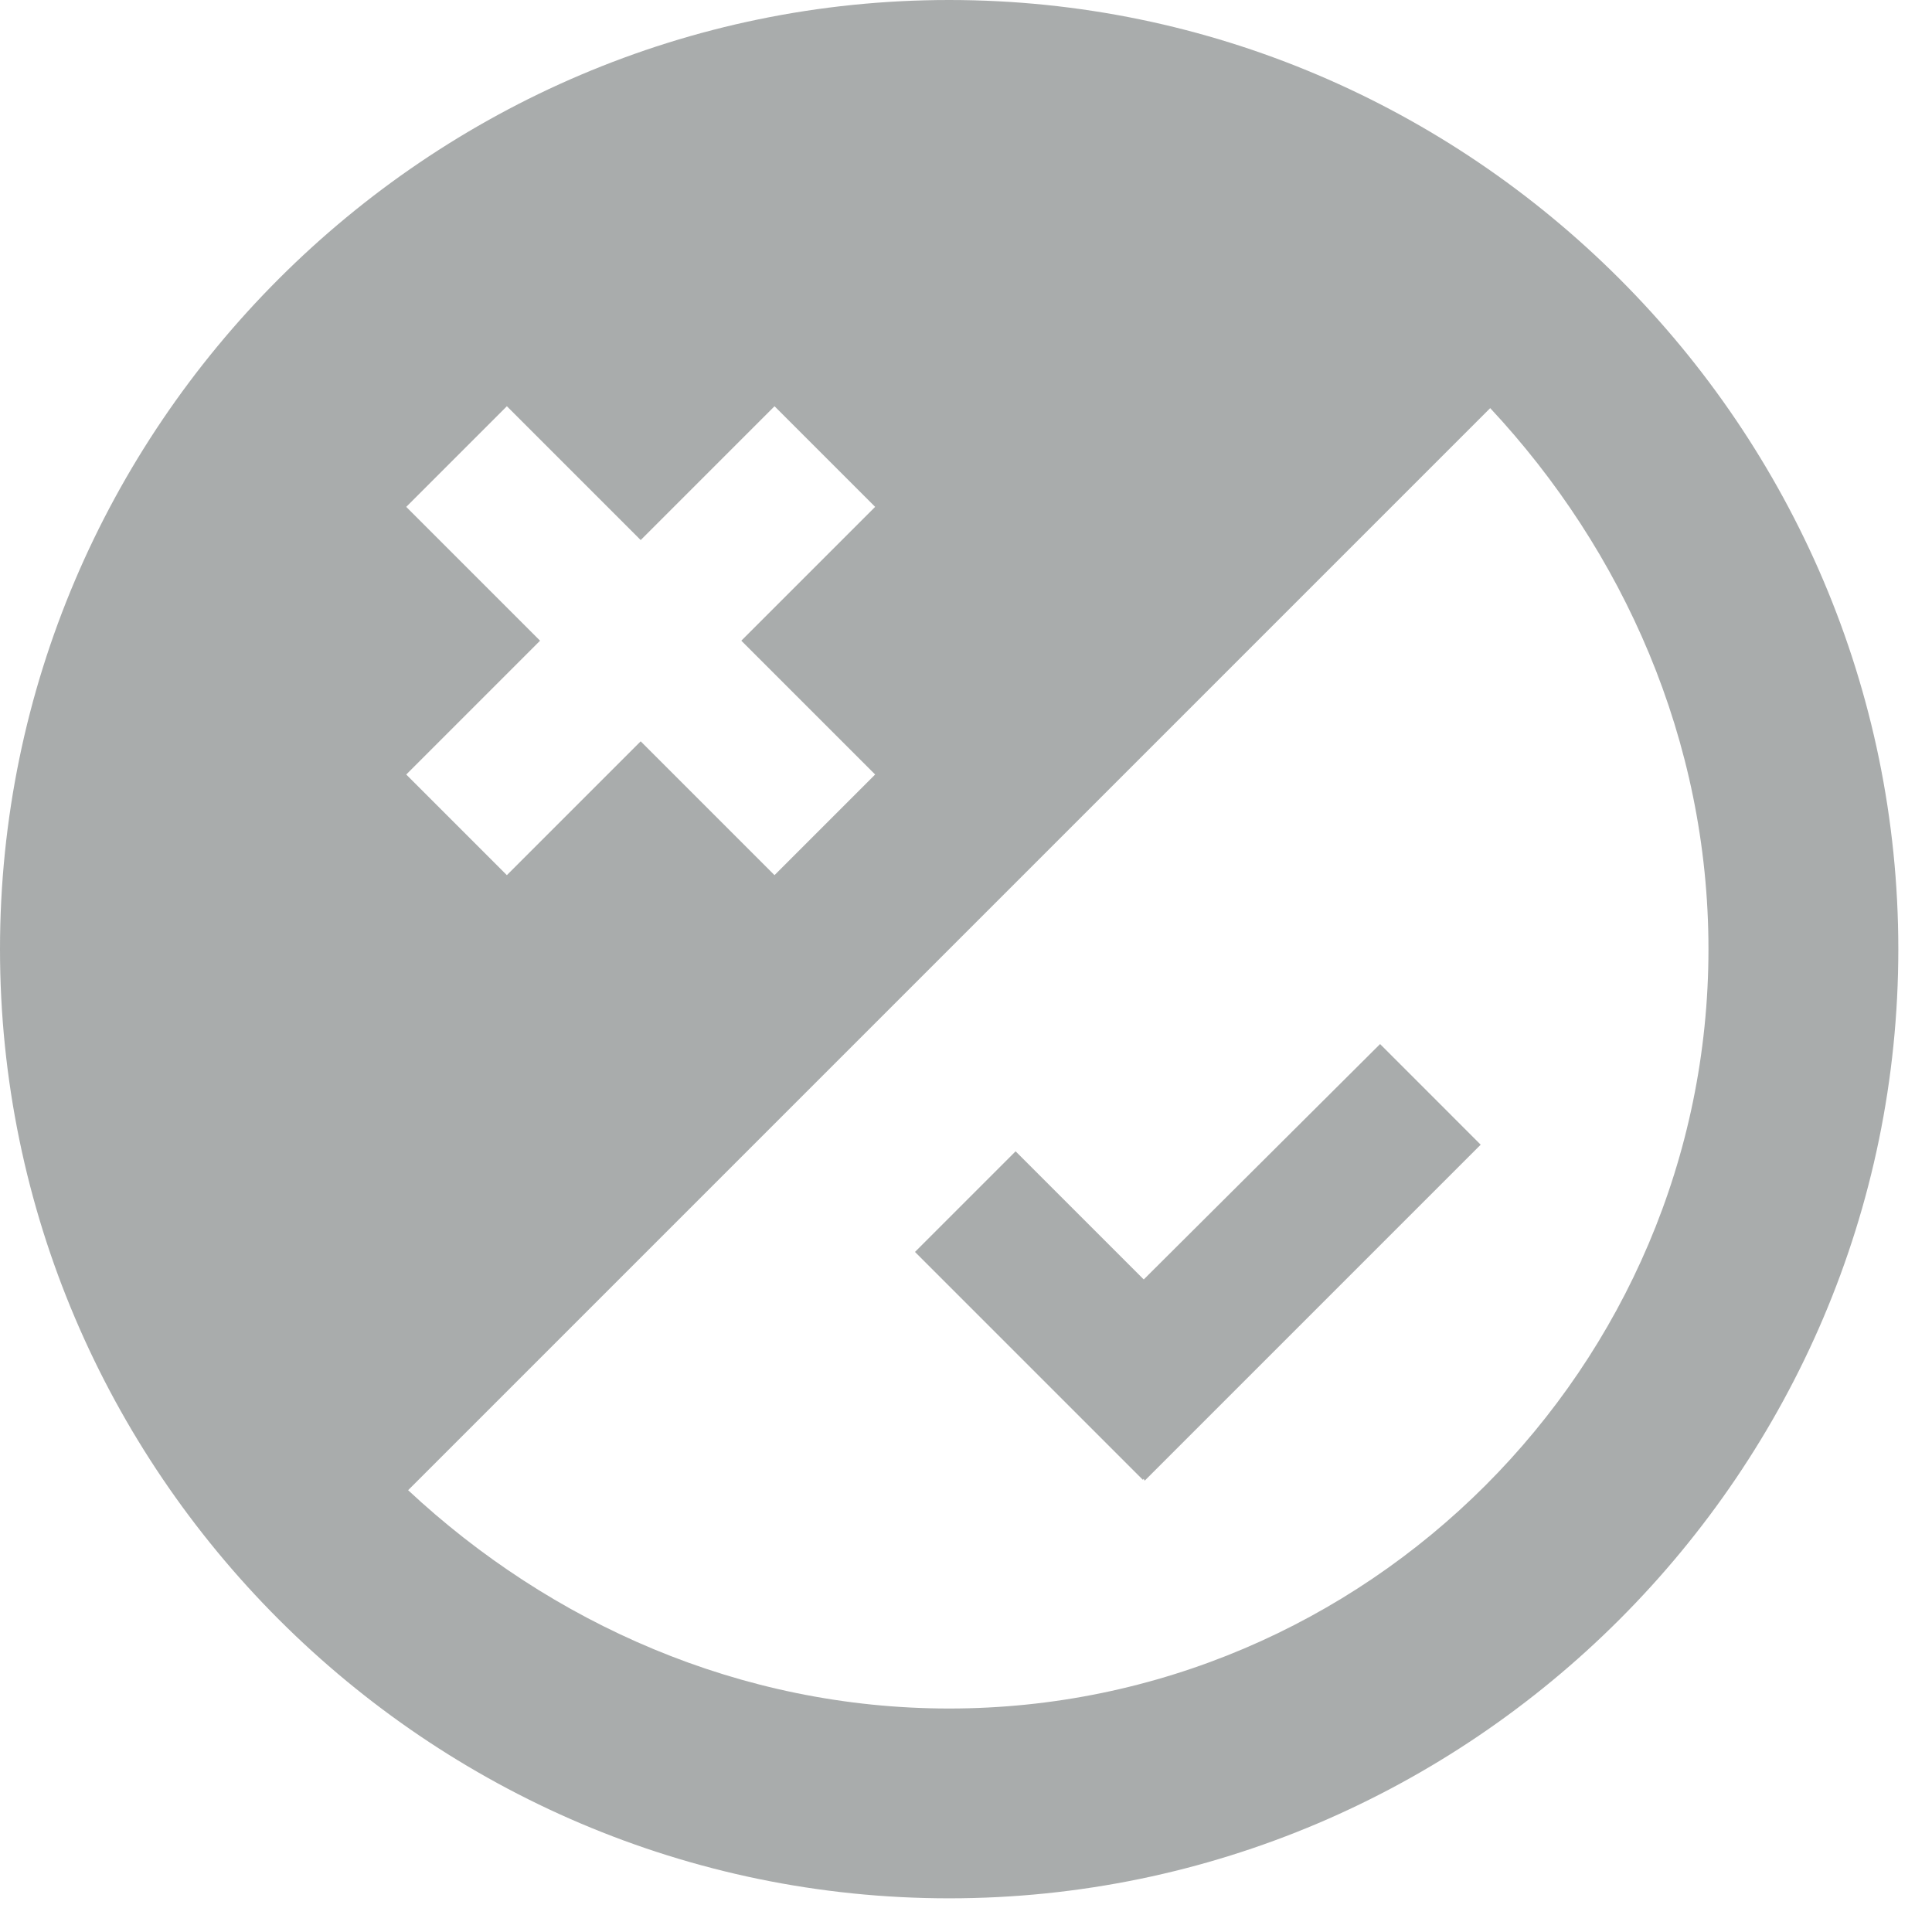 <svg width="37" height="37" viewBox="0 0 37 37" fill="none" xmlns="http://www.w3.org/2000/svg">
<path fill-rule="evenodd" clip-rule="evenodd" d="M21.904 28.321L21.886 28.339L17.523 23.976L19.45 22.049L21.904 24.503L26.43 19.995L28.357 21.922L21.922 28.357L21.904 28.321ZM18.177 0C8.18 0 -0 8.18 -0 18.177C-0 28.175 8.18 36.355 18.177 36.355C28.175 36.355 36.355 28.175 36.355 18.177C36.355 8.18 28.175 0 18.177 0ZM9.707 7.78L12.27 10.343L14.833 7.78L16.76 9.707L14.197 12.27L16.76 14.833L14.833 16.76L12.27 14.197L9.707 16.76L7.78 14.833L10.343 12.27L7.78 9.707L9.707 7.78ZM18.177 32.72C14.178 32.72 10.543 31.084 7.816 28.539L28.539 7.816C31.084 10.543 32.719 14.178 32.719 18.177C32.719 26.176 26.175 32.72 18.177 32.72Z" fill="#A9ACAC"/>
</svg>




